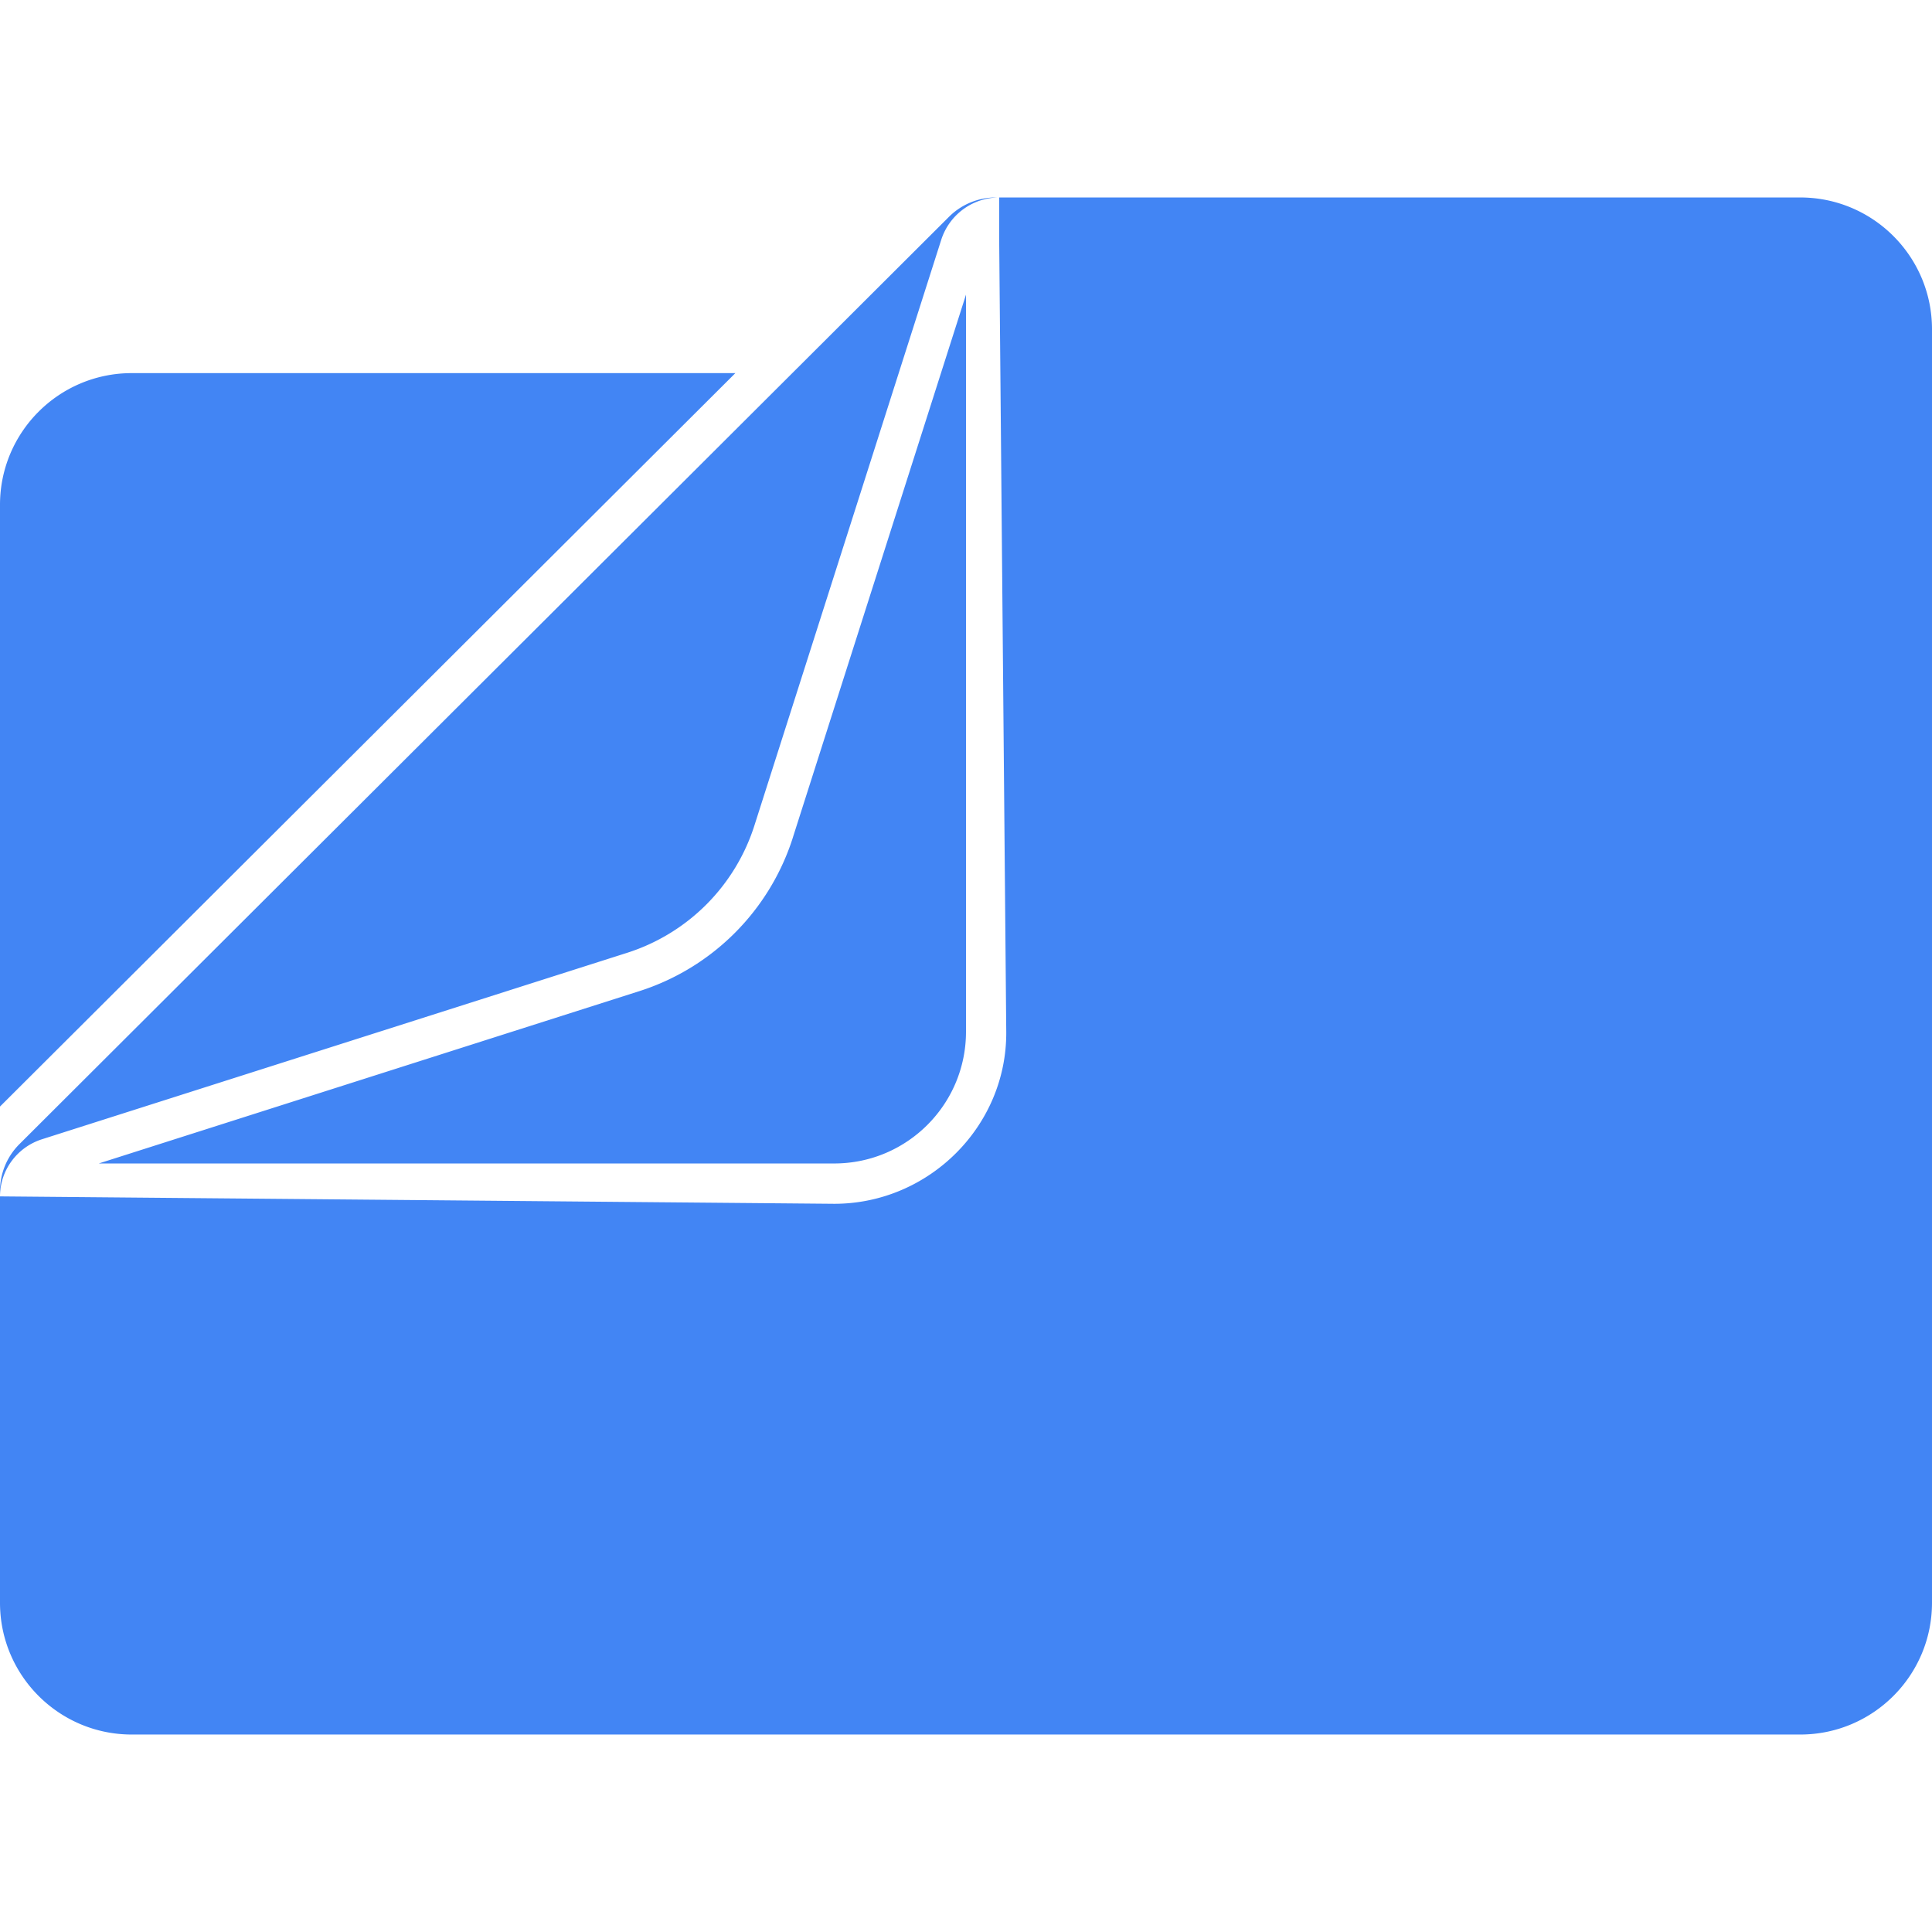<svg role="img" viewBox="0 0 24 24" xmlns="http://www.w3.org/2000/svg"><style>path { fill: #4285F4; }</style><title>Files</title><path d="M12.367 2.453a.822.822.0 00-.576.238L.241 14.213A.822.822.0 000 14.797v.066c0-.323.209-.608.516-.709l7.275-2.318a2.437 2.437.0 001.584-1.592l2.318-7.267a.757.757.0 01.719-.524zM0 14.863v5.047c0 .904.733 1.637 1.637 1.637h20.726c.904.0 1.637-.733 1.637-1.637V4.09c0-.904-.733-1.637-1.637-1.637h-9.951v.5l.088 9.861c.01 1.175-.962 2.14-2.137 2.14L0 14.862zM12 3.66l-2.148 6.735v.001a2.94 2.94.0 01-1.909 1.916l-6.716 2.141h9.136c.905.0 1.638-.734 1.637-1.639zm-10.363.975c-.905.0-1.638.734-1.637 1.638v7.473l9.135-9.111z"/></svg>